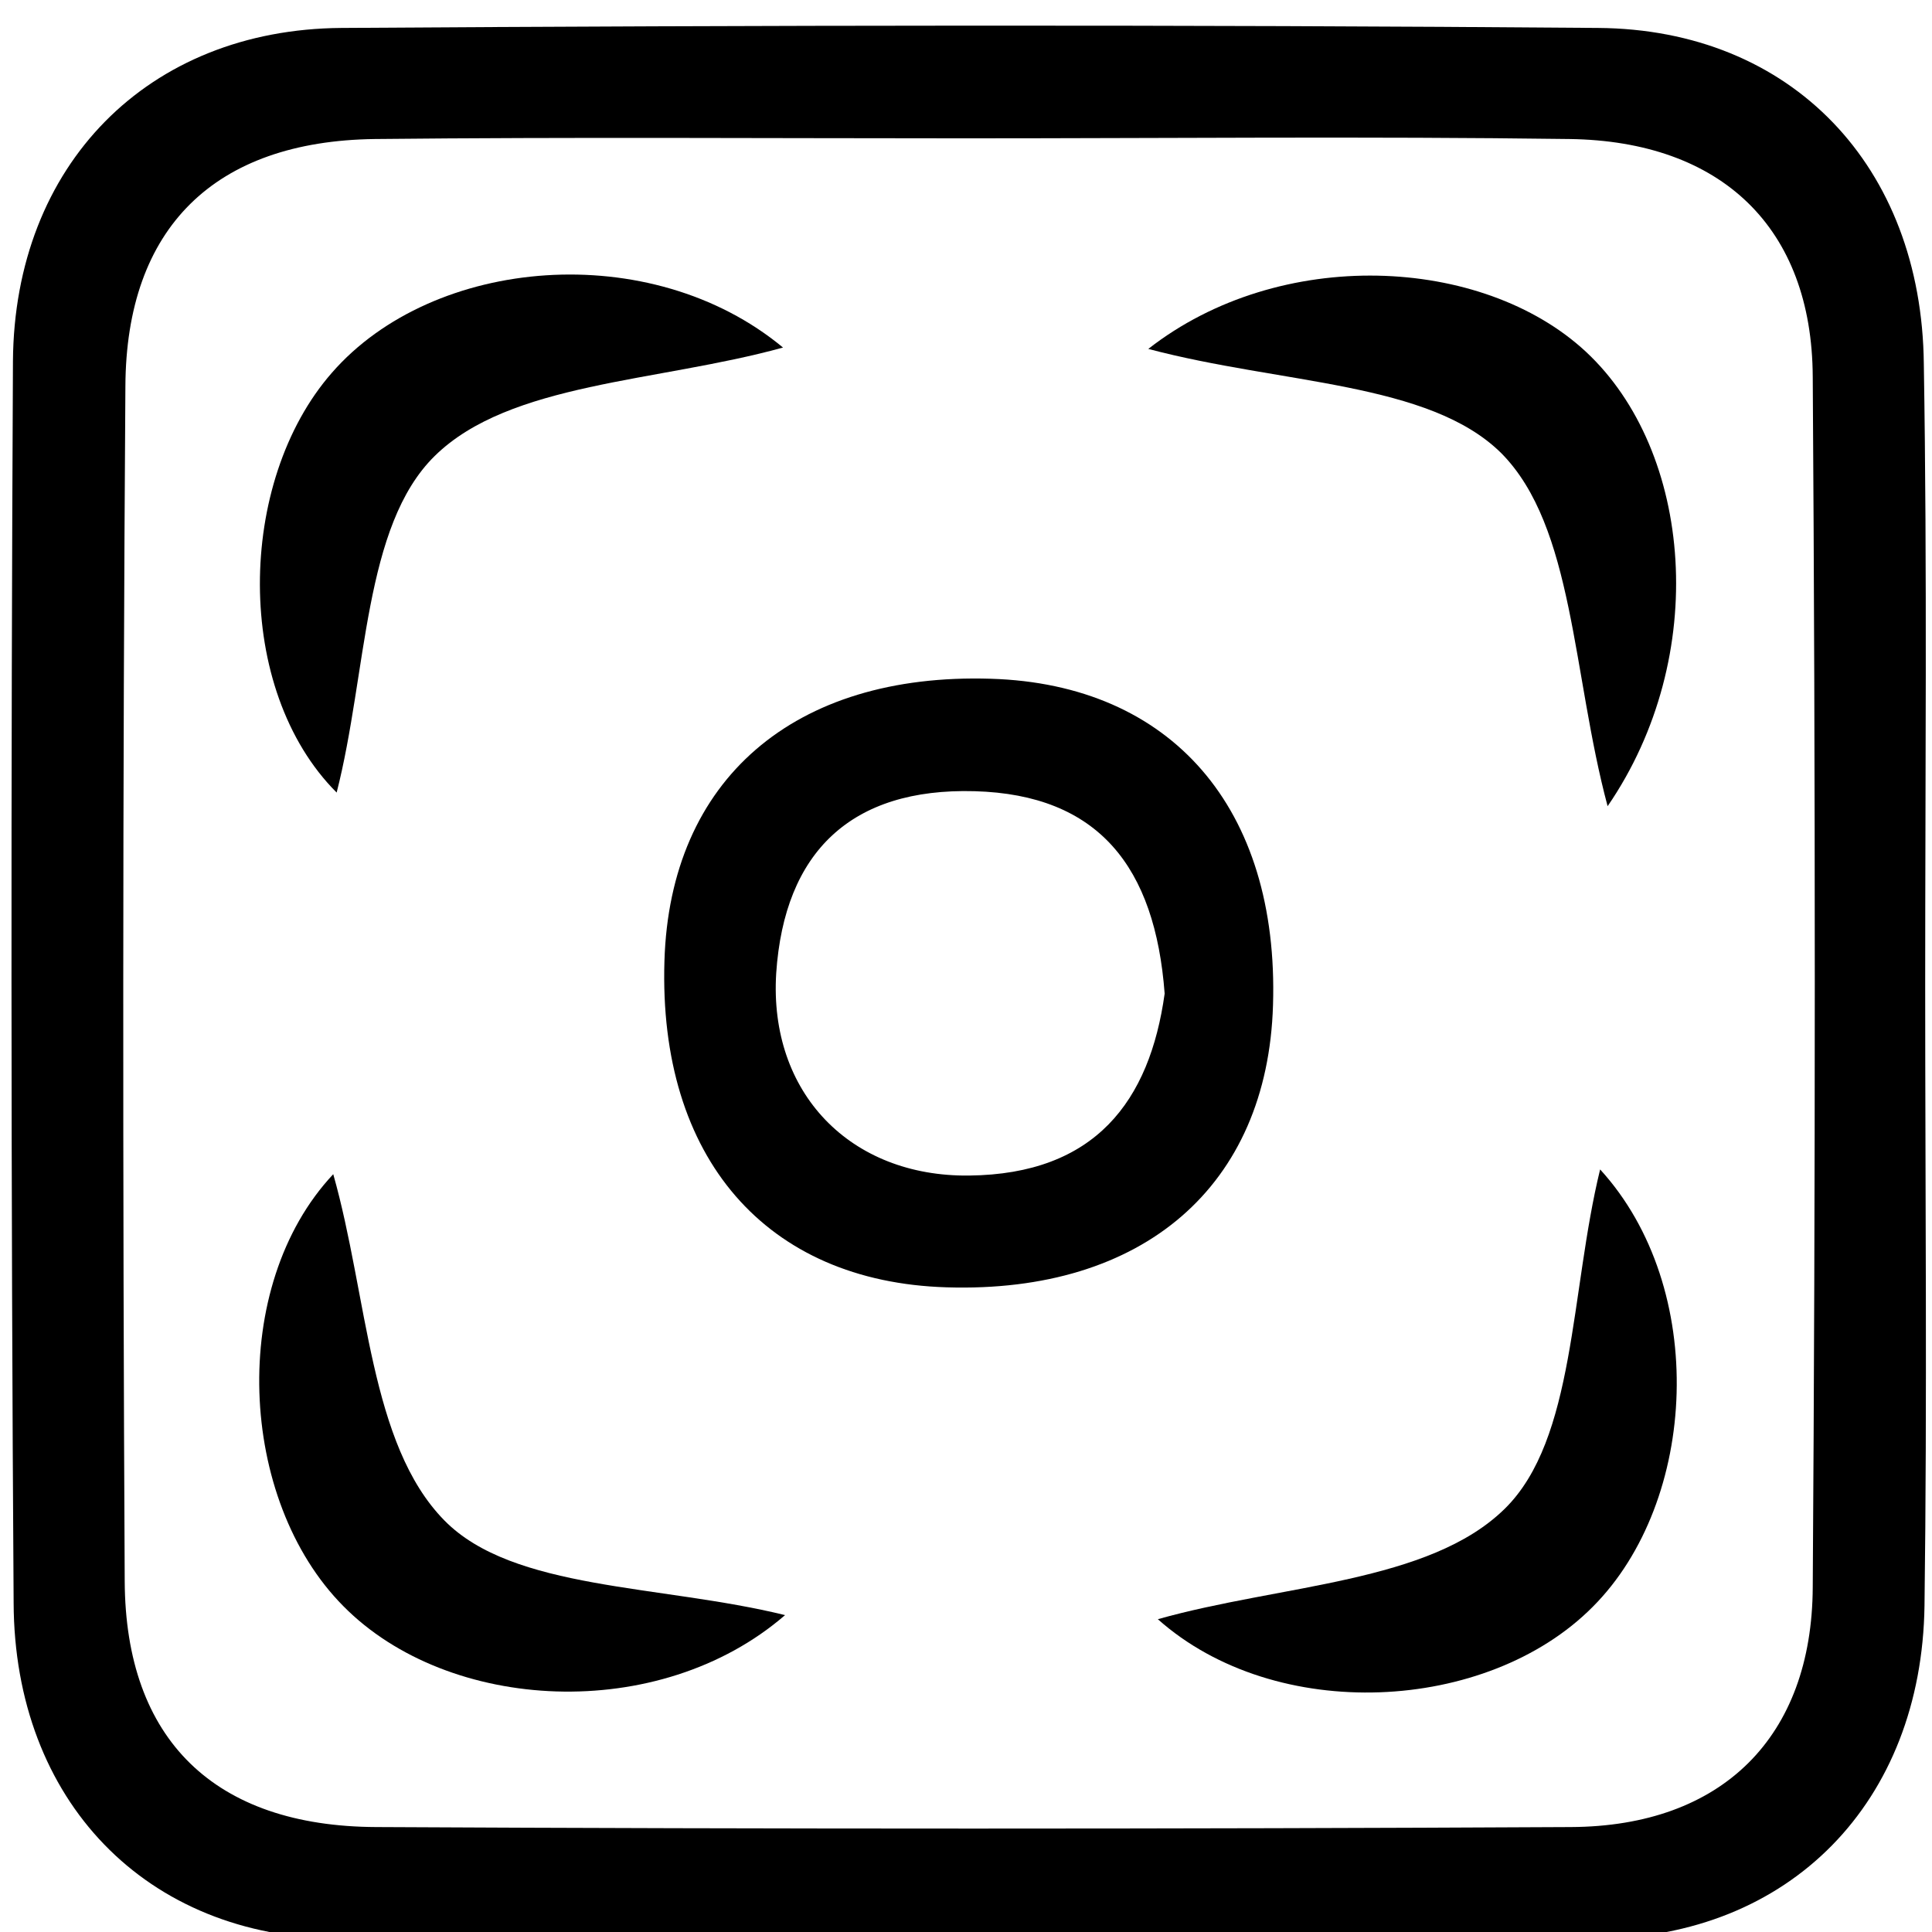 <?xml version="1.0" encoding="utf-8"?>
<!-- Generator: Adobe Illustrator 22.0.0, SVG Export Plug-In . SVG Version: 6.00 Build 0)  -->
<svg version="1.1" id="Layer_1" xmlns="http://www.w3.org/2000/svg" xmlns:xlink="http://www.w3.org/1999/xlink" x="0px" y="0px"
	 viewBox="0 0 283.5 283.5" style="enable-background:new 0 0 283.5 283.5;" xml:space="preserve">
<g>
	<path d="M282.5,144.5c0,30.4,0.3,60.7-0.1,91.1c-0.4,28.8-19.7,48.7-48.2,48.9c-61.5,0.4-122.9,0.5-184.4,0
		c-28.4-0.2-47.7-20.3-47.8-49.3C1.6,174.5,1.6,113.7,1.9,53C2.1,24.2,21.7,4.3,50.1,4.1c61.5-0.4,122.9-0.5,184.4,0
		c28.4,0.2,47.5,20.3,47.8,49.3C282.8,83.8,282.5,114.1,282.5,144.5z M141.5,20.3c-28.8,0-57.7-0.2-86.5,0.1
		c-23.5,0.3-36.5,13-36.6,36.3C18,115.2,18,173.6,18.3,232c0.1,23.3,13.2,36,36.9,36.1c58.4,0.3,116.9,0.3,175.3,0
		c22.2-0.1,35.4-13.2,35.5-35.2c0.4-59.2,0.4-118.4,0-177.6c-0.1-21.9-13.4-34.6-35.7-34.9C200.7,20,171.1,20.3,141.5,20.3z"/>
	<path d="M97.5,141c0.8-26.6,19-42.3,47.9-41.4c26.5,0.8,42.3,19,41.4,47.9c-0.8,26.5-19,42.3-47.9,41.4
		C112.4,188.1,96.6,169.9,97.5,141z M170.9,145.8c-1.4-18.6-9.7-29.2-27.9-29.7c-18.1-0.5-27.9,8.9-29.1,26.7
		c-1.1,17.6,10.9,29.9,28.3,29.7C160.7,172.3,168.7,161.6,170.9,145.8z"/>
	<path d="M49.4,116.3c-15.1-15.1-14.7-45.6-0.7-61.6c14.9-17.1,46.8-19.8,66.2-3.7c-18.5,5.1-40.1,5.1-51.1,15.9
		C53.3,77.2,53.9,98.7,49.4,116.3z"/>
	<path d="M168.5,51.2c19.3-15.1,49-13.7,64.2,0.4c15.7,14.6,18.3,44.7,3.2,66.7c-5.2-19.4-4.9-41-15.6-51.8
		C209.7,56,188.1,56.4,168.5,51.2z"/>
	<path d="M48.9,172.3c5.1,18,5.3,39.6,16.3,50.8c10.1,10.3,31.7,9.4,50,13.9c-18.5,16-49.4,14.3-64.8-1.3
		C34.9,220.1,33.5,188.7,48.9,172.3z"/>
	<path d="M169.9,237.6c18.1-5.1,39.8-5.3,50.9-16.2c10.4-10.2,9.6-31.8,14-49.8c15.9,17.4,14.4,48.7-1.1,64.2
		C218.2,251.4,187.2,253,169.9,237.6z"/>
</g>
</svg>
